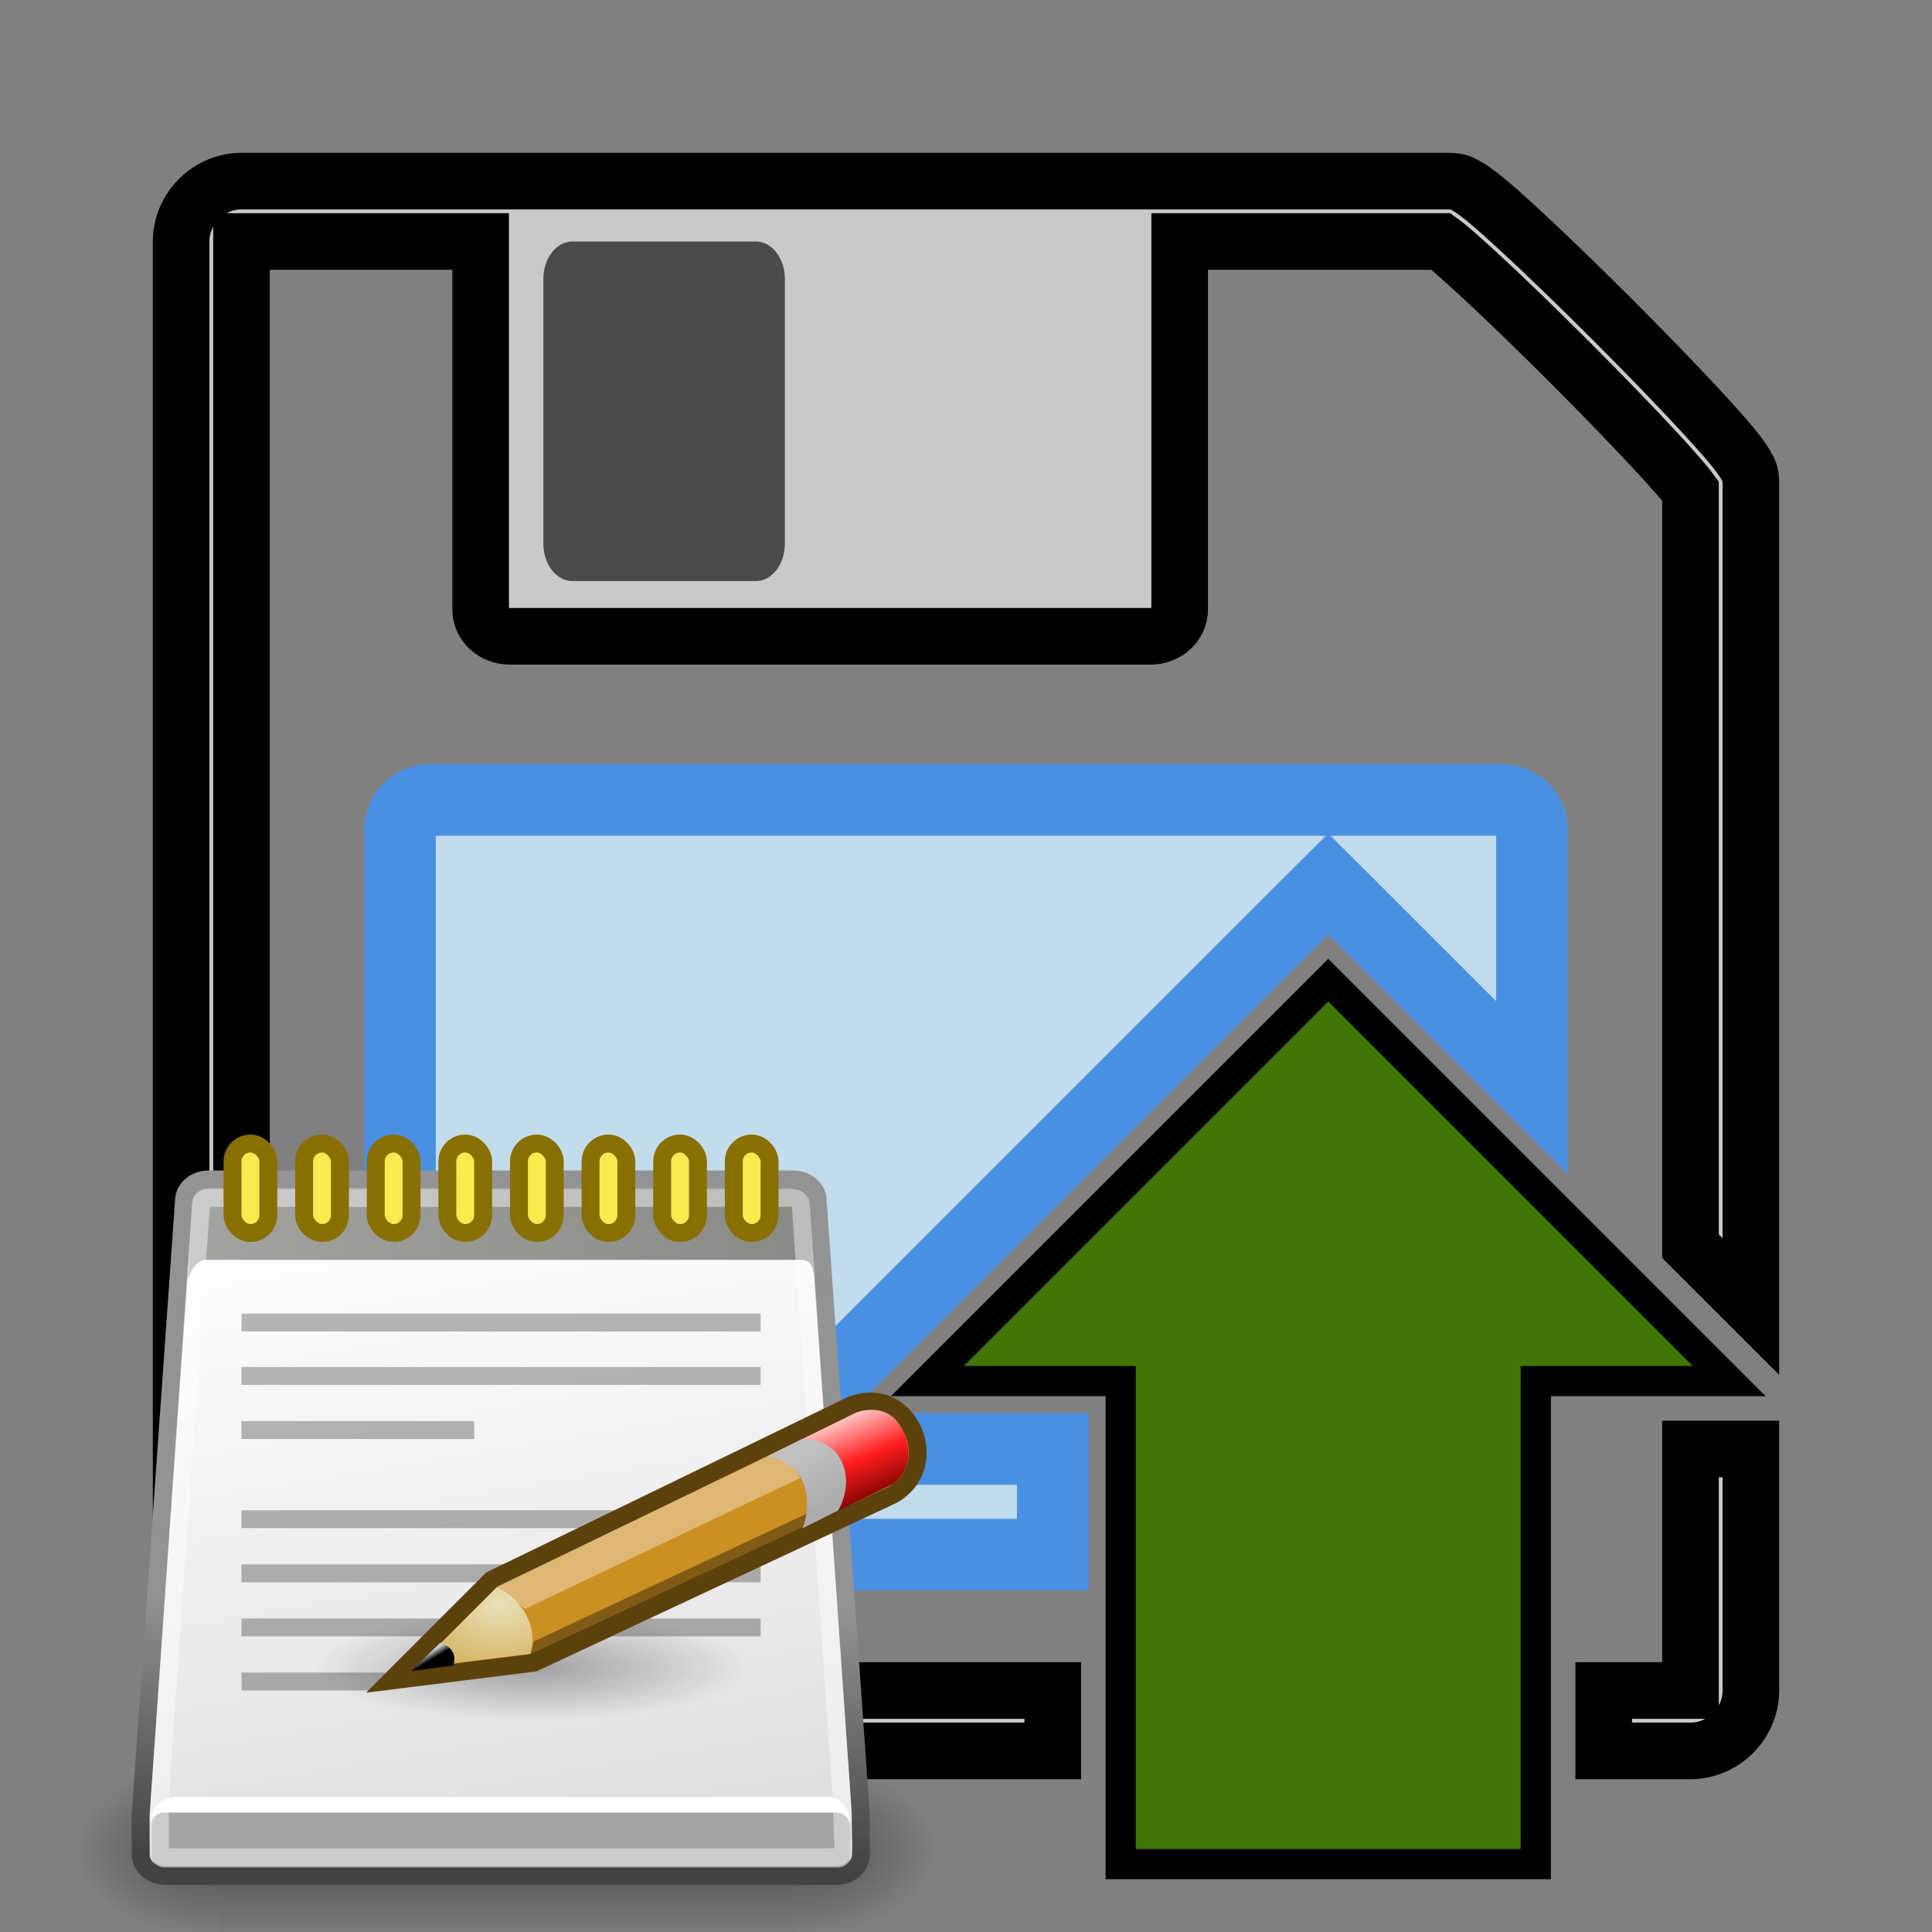 <?xml version="1.0" encoding="UTF-8" standalone="no"?>
<svg
   xmlns:dc="http://purl.org/dc/elements/1.1/"
   xmlns:cc="http://creativecommons.org/ns#"
   xmlns:rdf="http://www.w3.org/1999/02/22-rdf-syntax-ns#"
   xmlns:svg="http://www.w3.org/2000/svg"
   xmlns="http://www.w3.org/2000/svg"
   xmlns:xlink="http://www.w3.org/1999/xlink"
   xmlns:sodipodi="http://sodipodi.sourceforge.net/DTD/sodipodi-0.dtd"
   xmlns:inkscape="http://www.inkscape.org/namespaces/inkscape"
   viewBox="0 0 512 512"
   style="height: 64px; width: 64px;"
   version="1.1"
   id="svg16"
   sodipodi:docname="save-text.svg"
   inkscape:version="1.0.1 (0767f8302a, 2020-10-17)"
   inkscape:export-filename="/home/plic/Documents/dev/conaruto.github.io/images/ui/save-text.png"
   inkscape:export-xdpi="24"
   inkscape:export-ydpi="24">
  <rect x="0" y="0" width="512" height="512" fill="#808080" stroke="none"/>
  <defs
     id="defs20">
    <radialGradient
       id="radialGradient6719"
       xlink:href="#linearGradient5060"
       gradientUnits="userSpaceOnUse"
       cy="486.65"
       cx="605.71"
       gradientTransform="matrix(-2.774,0,0,1.97,112.76,-872.89)"
       r="117.14"
       inkscape:collect="always" />
    <linearGradient
       id="linearGradient5060"
       inkscape:collect="always">
      <stop
         id="stop5062"
         style="stop-color:black"
         offset="0" />
      <stop
         id="stop5064"
         style="stop-color:black;stop-opacity:0"
         offset="1" />
    </linearGradient>
    <radialGradient
       id="radialGradient6717"
       xlink:href="#linearGradient5060"
       gradientUnits="userSpaceOnUse"
       cy="486.65"
       cx="605.71"
       gradientTransform="matrix(2.774,0,0,1.97,-1891.6,-872.89)"
       r="117.14"
       inkscape:collect="always" />
    <linearGradient
       id="linearGradient6715"
       y2="609.51"
       gradientUnits="userSpaceOnUse"
       x2="302.86"
       gradientTransform="matrix(2.774,0,0,1.97,-1892.2,-872.89)"
       y1="366.65"
       x1="302.86"
       inkscape:collect="always">
      <stop
         id="stop5050"
         style="stop-color:black;stop-opacity:0"
         offset="0" />
      <stop
         id="stop5056"
         style="stop-color:black"
         offset=".5" />
      <stop
         id="stop5052"
         style="stop-color:black;stop-opacity:0"
         offset="1" />
    </linearGradient>
    <linearGradient
       id="linearGradient2861"
       y2="6.833"
       gradientUnits="userSpaceOnUse"
       x2="14.284"
       gradientTransform="matrix(1.138,0,0,1,-2.661,0)"
       y1="42.833"
       x1="21.043"
       inkscape:collect="always">
      <stop
         id="stop2857"
         style="stop-color:#dfdfdf"
         offset="0" />
      <stop
         id="stop2859"
         style="stop-color:#ffffff"
         offset="1" />
    </linearGradient>
    <linearGradient
       id="linearGradient2879"
       y2="42.833"
       gradientUnits="userSpaceOnUse"
       x2="26.228"
       y1="28.083"
       x1="26.612"
       inkscape:collect="always">
      <stop
         id="stop2875"
         style="stop-color:#939393"
         offset="0" />
      <stop
         id="stop2877"
         style="stop-color:#424242"
         offset="1" />
    </linearGradient>
    <linearGradient
       id="linearGradient2925"
       y2="7.562"
       gradientUnits="userSpaceOnUse"
       x2="40.984"
       y1="7.562"
       x1="6"
       inkscape:collect="always">
      <stop
         id="stop2921"
         style="stop-color:#a3a4a0"
         offset="0" />
      <stop
         id="stop2923"
         style="stop-color:#888a85"
         offset="1" />
    </linearGradient>
    <linearGradient
       id="linearGradient2972"
       y2="22.251"
       gradientUnits="userSpaceOnUse"
       x2="50.988"
       gradientTransform="translate(-5.669)"
       y1="17.376"
       x1="48.906"
       inkscape:collect="always">
      <stop
         id="stop2968"
         style="stop-color:#ffd1d1"
         offset="0" />
      <stop
         id="stop3006"
         style="stop-color:#ff1d1d"
         offset=".5" />
      <stop
         id="stop2970"
         style="stop-color:#6f0000"
         offset="1" />
    </linearGradient>
    <linearGradient
       id="linearGradient2980"
       y2="22.625"
       gradientUnits="userSpaceOnUse"
       x2="47.688"
       gradientTransform="translate(-5.669)"
       y1="19.812"
       x1="46"
       inkscape:collect="always">
      <stop
         id="stop2976"
         style="stop-color:#c1c1c1"
         offset="0" />
      <stop
         id="stop2978"
         style="stop-color:#acacac"
         offset="1" />
    </linearGradient>
    <radialGradient
       id="radialGradient2990"
       gradientUnits="userSpaceOnUse"
       cy="27.641"
       cx="29.053"
       gradientTransform="matrix(2.924,0,0,2.03,-61.555,-27.884)"
       r="3.241"
       inkscape:collect="always">
      <stop
         id="stop2986"
         style="stop-color:#e7e2b8"
         offset="0" />
      <stop
         id="stop2988"
         style="stop-color:#e7e2b8;stop-opacity:0"
         offset="1" />
    </radialGradient>
    <linearGradient
       id="linearGradient3000"
       y2="30.703"
       gradientUnits="userSpaceOnUse"
       x2="25.515"
       gradientTransform="translate(-5.825,0.125)"
       y1="31.047"
       x1="25.719"
       inkscape:collect="always">
      <stop
         id="stop2996"
         style="stop-color:#000000"
         offset="0" />
      <stop
         id="stop2998"
         style="stop-color:#c9c9c9"
         offset="1" />
    </linearGradient>
    <radialGradient
       id="radialGradient3010"
       gradientUnits="userSpaceOnUse"
       cy="40.438"
       cx="23.562"
       gradientTransform="matrix(1,0,0,0.348,0,26.355)"
       r="19.562"
       inkscape:collect="always">
      <stop
         id="stop2867"
         style="stop-color:#000000"
         offset="0" />
      <stop
         id="stop2869"
         style="stop-color:#000000;stop-opacity:0"
         offset="1" />
    </radialGradient>
  </defs>
  <sodipodi:namedview
     pagecolor="#ffffff"
     bordercolor="#666666"
     borderopacity="1"
     objecttolerance="10"
     gridtolerance="10"
     guidetolerance="10"
     inkscape:pageopacity="0"
     inkscape:pageshadow="2"
     inkscape:window-width="1996"
     inkscape:window-height="1169"
     id="namedview18"
     showgrid="false"
     inkscape:zoom="0.984375"
     inkscape:cx="421.32295"
     inkscape:cy="418.16264"
     inkscape:window-x="4059"
     inkscape:window-y="116"
     inkscape:window-maximized="0"
     inkscape:current-layer="svg16"
     inkscape:document-rotation="0" />
  <g
     class=""
     transform="translate(0,0)"
     style="touch-action: none;"
     id="g14">
    <g
       id="g12">
      <path
         d="M64 48C55.274 48 48 55.274 48 64L48 448C48 456.726 55.274 464 64 464L279 464L279 448L64 448L64 64L127.375 64L127.375 161.53C127.375 165.454 130.818 168.625 135.095 168.625L304.905 168.625C309.182 168.625 312.625 165.455 312.625 161.531L312.625 64L381.845 64C382.273 64.318 382.645 64.548 383.312 65.094C385.362 66.769 388.274 69.358 391.687 72.5C398.514 78.783 407.337 87.337 416 96C424.663 104.663 433.217 113.486 439.5 120.313C442.642 123.726 445.23 126.637 446.906 128.687C447.452 129.355 447.682 129.727 448 130.157L448 330.25L464 346.25L464 128C464 125.32 463.343 124.598 462.97 123.844C462.595 123.09 462.245 122.55 461.875 122C461.135 120.9 460.3 119.81 459.281 118.562C457.245 116.07 454.513 113.012 451.251 109.469C444.727 102.379 436.096 93.469 427.313 84.687C418.531 75.904 409.621 67.273 402.533 60.749C398.988 57.487 395.933 54.755 393.439 52.719C392.192 51.699 391.102 50.864 390.001 50.124C389.451 49.754 388.911 49.404 388.157 49.03C387.403 48.657 386.68 48 384.001 48L64 48Z"
         class=""
         fill="#c9c9c9"
         fill-opacity="1"
         stroke="#000000"
         stroke-opacity="1"
         stroke-width="15"
         id="path2" />
      <path
         d="M151.72 64L200.28 64C204.557 64 208 68.425 208 73.938L208 144.062C208 149.575 204.557 154 200.28 154L151.72 154C147.443 154 144 149.575 144 144.062L144 73.938C144 68.426 147.443 64.001 151.72 64.001Z"
         class=""
         fill="#4a4a4a"
         fill-opacity="1"
         id="path4" />
      <path
         d="M114 212C109.568 212 106 215.568 106 220L106 404C106 408.432 109.568 412 114 412L279 412L279 384L202.28 384L217.625 368.625L345.625 240.625L352 234.28L358.375 240.625L406 288.25L406 220C406 215.568 402.432 212 398 212L114 212Z"
         class=""
         fill="#c3dcec"
         fill-opacity="1"
         stroke="#4a90e2"
         stroke-opacity="1"
         stroke-width="19"
         id="path6" />
      <path
         d="M352 259.75L245.75 366L297 366L297 494L407 494L407 366L458.25 366L352 259.75Z"
         class=""
         fill="#417505"
         fill-opacity="1"
         stroke="#000000"
         stroke-opacity="1"
         stroke-width="8"
         id="path8" />
      <path
         d="M448 384L448 448L425 448L425 464L448 464C456.726 464 464 456.726 464 448L464 384L448 384Z"
         class="selected"
         fill="#c9c9c9"
         fill-opacity="1"
         stroke="#000000"
         stroke-opacity="1"
         stroke-width="15"
         id="path10" />
    </g>
  </g>
  <g
     id="layer1"
     inkscape:label="Layer 1"
     transform="matrix(4.744,0,0,4.744,21.3,291.187)">
    <g
       id="g6707"
       transform="matrix(0.024,0,0,0.021,45.128,40.154)">
      <rect
         id="rect6709"
         style="color:#000000;opacity:0.402;fill:url(#linearGradient6715)"
         height="478.36"
         width="1339.6"
         y="-150.7"
         x="-1559.3" />
      <path
         id="path6711"
         sodipodi:nodetypes="cccc"
         style="color:#000000;opacity:0.402;fill:url(#radialGradient6717)"
         d="m -219.62,-150.68 v 478.33 c 142.88,0.9 345.4,-107.17 345.4,-239.2 0,-132.02 -159.44,-239.13 -345.4,-239.13 z" />
      <path
         id="path6713"
         sodipodi:nodetypes="cccc"
         style="color:#000000;opacity:0.402;fill:url(#radialGradient6719)"
         d="m -1559.3,-150.68 v 478.33 c -142.8,0.9 -345.4,-107.17 -345.4,-239.2 0,-132.02 159.5,-239.13 345.4,-239.13 z" />
    </g>
    <path
       id="rect1975"
       sodipodi:nodetypes="ccccccccccc"
       style="color:#000000;fill:url(#linearGradient2861);fill-rule:evenodd;stroke:url(#linearGradient2879)"
       d="m 7.164,4.506 h 32.649 c 0.763,0 1.377,0.532 1.377,1.194 l 2.401,34.169 0.012,2.348 c 0,0.661 -0.614,1.193 -1.376,1.193 H 4.75 c -0.762,0 -1.376,-0.532 -1.376,-1.193 l -0.011,-2.167 2.425,-34.35 c 0,-0.661 0.614,-1.194 1.377,-1.194 z" />
    <ellipse
       id="path3008"
       style="color:#000000;opacity:0.316;fill:url(#radialGradient3010);fill-rule:evenodd"
       transform="matrix(0.617,0,0,0.44,10.614,13.943)"
       cx="23.562"
       cy="40.438"
       rx="19.562"
       ry="6.812" />
    <rect
       id="rect2851"
       style="color:#000000;fill:#a4a4a4;fill-rule:evenodd"
       rx="0.679"
       ry="0.679"
       height="3.072"
       width="39.048"
       y="39.868"
       x="3.977" />
    <path
       id="path2853"
       sodipodi:nodetypes="ccccccc"
       style="color:#000000;fill:#ffffff;fill-rule:evenodd"
       d="m 3.927,40.443 c 0,0 0.151,-0.531 0.704,-0.575 h 37.564 c 0.755,0 0.805,0.752 0.805,0.752 0,0 0.024,-1.62 -1.284,-1.62 H 5.304 c -1.006,0.088 -1.377,0.78 -1.377,1.443 z" />
    <path
       id="path2915"
       sodipodi:nodetypes="ccccccccc"
       style="color:#000000;fill:url(#linearGradient2925);fill-rule:evenodd"
       d="M 6.25,5.734 6,10.125 C 6,10.125 6.312,9 7,9 h 33.125 c 0.703,-0.016 0.734,0.312 0.859,0.828 l -0.25,-3.875 C 40.703,5.406 40.516,5 39.953,5 H 7.063 C 6.609,5 6.297,5.344 6.25,5.734 Z" />
    <path
       id="path2917"
       sodipodi:nodetypes="ccccccccccc"
       style="color:#000000;opacity:0.439;fill:none;stroke:#ffffff"
       d="m 7.813,5.54 h 31.132 c 0.722,0 1.303,-0.152 1.303,0.474 0,0 2.274,33.008 2.274,33.008 l 0.1,2.709 c 0,0.626 -0.139,0.644 -0.861,0.644 H 4.862 c -0.413,0 -0.419,-0.106 -0.419,-0.511 L 4.432,39.194 6.728,6.046 c 0,-0.626 0.362,-0.505 1.085,-0.505 z" />
    <g
       id="g2950">
      <rect
         id="rect2899"
         style="color:#000000;fill:#fce94f;fill-rule:evenodd;stroke:#886f00"
         rx="1"
         ry="1"
         height="5"
         width="2"
         y="2.5"
         x="8.5" />
      <rect
         id="rect2901"
         style="color:#000000;fill:#fce94f;fill-rule:evenodd;stroke:#886f00"
         rx="1"
         ry="1"
         height="5"
         width="2"
         y="2.5"
         x="12.5" />
      <rect
         id="rect2903"
         style="color:#000000;fill:#fce94f;fill-rule:evenodd;stroke:#886f00"
         rx="1"
         ry="1"
         height="5"
         width="2"
         y="2.5"
         x="16.5" />
      <rect
         id="rect2905"
         style="color:#000000;fill:#fce94f;fill-rule:evenodd;stroke:#886f00"
         rx="1"
         ry="1"
         height="5"
         width="2"
         y="2.5"
         x="20.5" />
      <rect
         id="rect2907"
         style="color:#000000;fill:#fce94f;fill-rule:evenodd;stroke:#886f00"
         rx="1"
         ry="1"
         height="5"
         width="2"
         y="2.5"
         x="24.5" />
      <rect
         id="rect2909"
         style="color:#000000;fill:#fce94f;fill-rule:evenodd;stroke:#886f00"
         rx="1"
         ry="1"
         height="5"
         width="2"
         y="2.5"
         x="28.5" />
      <rect
         id="rect2911"
         style="color:#000000;fill:#fce94f;fill-rule:evenodd;stroke:#886f00"
         rx="1"
         ry="1"
         height="5"
         width="2"
         y="2.5"
         x="32.5" />
      <rect
         id="rect2913"
         style="color:#000000;fill:#fce94f;fill-rule:evenodd;stroke:#886f00"
         rx="1"
         ry="1"
         height="5"
         width="2"
         y="2.5"
         x="36.5" />
    </g>
    <g
       id="g2941">
      <rect
         id="rect2927"
         style="color:#000000;opacity:0.281;fill:#000000;fill-rule:evenodd"
         height="1"
         width="29"
         y="12"
         x="9" />
      <rect
         id="rect2929"
         style="color:#000000;opacity:0.281;fill:#000000;fill-rule:evenodd"
         height="1"
         width="29"
         y="14.982"
         x="9" />
      <rect
         id="rect2931"
         style="color:#000000;opacity:0.281;fill:#000000;fill-rule:evenodd"
         height="1"
         width="13"
         y="18.004"
         x="9" />
      <rect
         id="rect2933"
         style="color:#000000;opacity:0.281;fill:#000000;fill-rule:evenodd"
         height="1"
         width="29"
         y="22.986"
         x="9" />
      <rect
         id="rect2935"
         style="color:#000000;opacity:0.281;fill:#000000;fill-rule:evenodd"
         height="1"
         width="29"
         y="26.008"
         x="9" />
      <rect
         id="rect2937"
         style="color:#000000;opacity:0.281;fill:#000000;fill-rule:evenodd"
         height="1"
         width="29"
         y="29.03"
         x="9" />
      <rect
         id="rect2939"
         style="color:#000000;opacity:0.281;fill:#000000;fill-rule:evenodd"
         height="1"
         width="8"
         y="32.052"
         x="9" />
    </g>
    <path
       id="path2960"
       sodipodi:nodetypes="cccccc"
       style="color:#000000;fill:#cb9022;fill-rule:evenodd;stroke:#5c410c"
       d="m 17.341,32.5 5.625,-5.625 20.094,-9.75 c 3.25,-1.25 5.187,3.375 2.312,5 L 25.341,31.5 Z" />
    <path
       id="path2964"
       sodipodi:nodetypes="czcczcc"
       style="color:#000000;fill:url(#linearGradient2972);fill-rule:evenodd"
       d="m 38.331,20 c 0,0 1.437,0.094 2,1.344 0.579,1.288 0,2.656 0,2.656 l 5.031,-2.469 c 0,0 1.452,-0.881 0.656,-2.843 -0.785,-1.936 -2.687,-1.157 -2.687,-1.157 z" />
    <path
       id="path2962"
       sodipodi:nodetypes="czcczcc"
       style="color:#000000;fill:url(#linearGradient2980);fill-rule:evenodd"
       d="m 38.331,20 c 0,0 1.437,0.094 2,1.344 0.579,1.288 0,2.656 0,2.656 l 2,-1 c 0,0 0.827,-1.319 0.218,-2.688 C 41.924,18.906 40.331,19 40.331,19 Z" />
    <path
       id="path2982"
       sodipodi:nodetypes="cccc"
       style="color:#000000;fill:url(#radialGradient2990);fill-rule:evenodd"
       d="m 18.768,31.781 4.5,-4.5 c 1.5,0.813 2.281,2.157 1.875,3.719 z" />
    <path
       id="path2992"
       sodipodi:nodetypes="cccc"
       style="color:#000000;fill:url(#linearGradient3000);fill-rule:evenodd"
       d="m 20.112,30.375 -1.625,1.594 2.344,-0.313 c 0.218,-0.718 -0.188,-1.062 -0.719,-1.281 z" />
    <path
       id="path3002"
       sodipodi:nodetypes="ccccc"
       style="color:#000000;fill:#ffffff;fill-opacity:0.364;fill-rule:evenodd"
       d="m 23.268,27.25 1.563,1.25 15.387,-7.319 c -0.444,-0.856 -1.242,-1.084 -1.903,-1.162 z" />
    <path
       id="path3004"
       sodipodi:nodetypes="ccccc"
       style="color:#000000;fill:#000000;fill-opacity:0.364;fill-rule:evenodd"
       d="m 25.143,31.062 0.188,-0.75 15.231,-7.129 c 0,0 -0.11,0.614 -0.216,0.749 z" />
  </g>
</svg>
